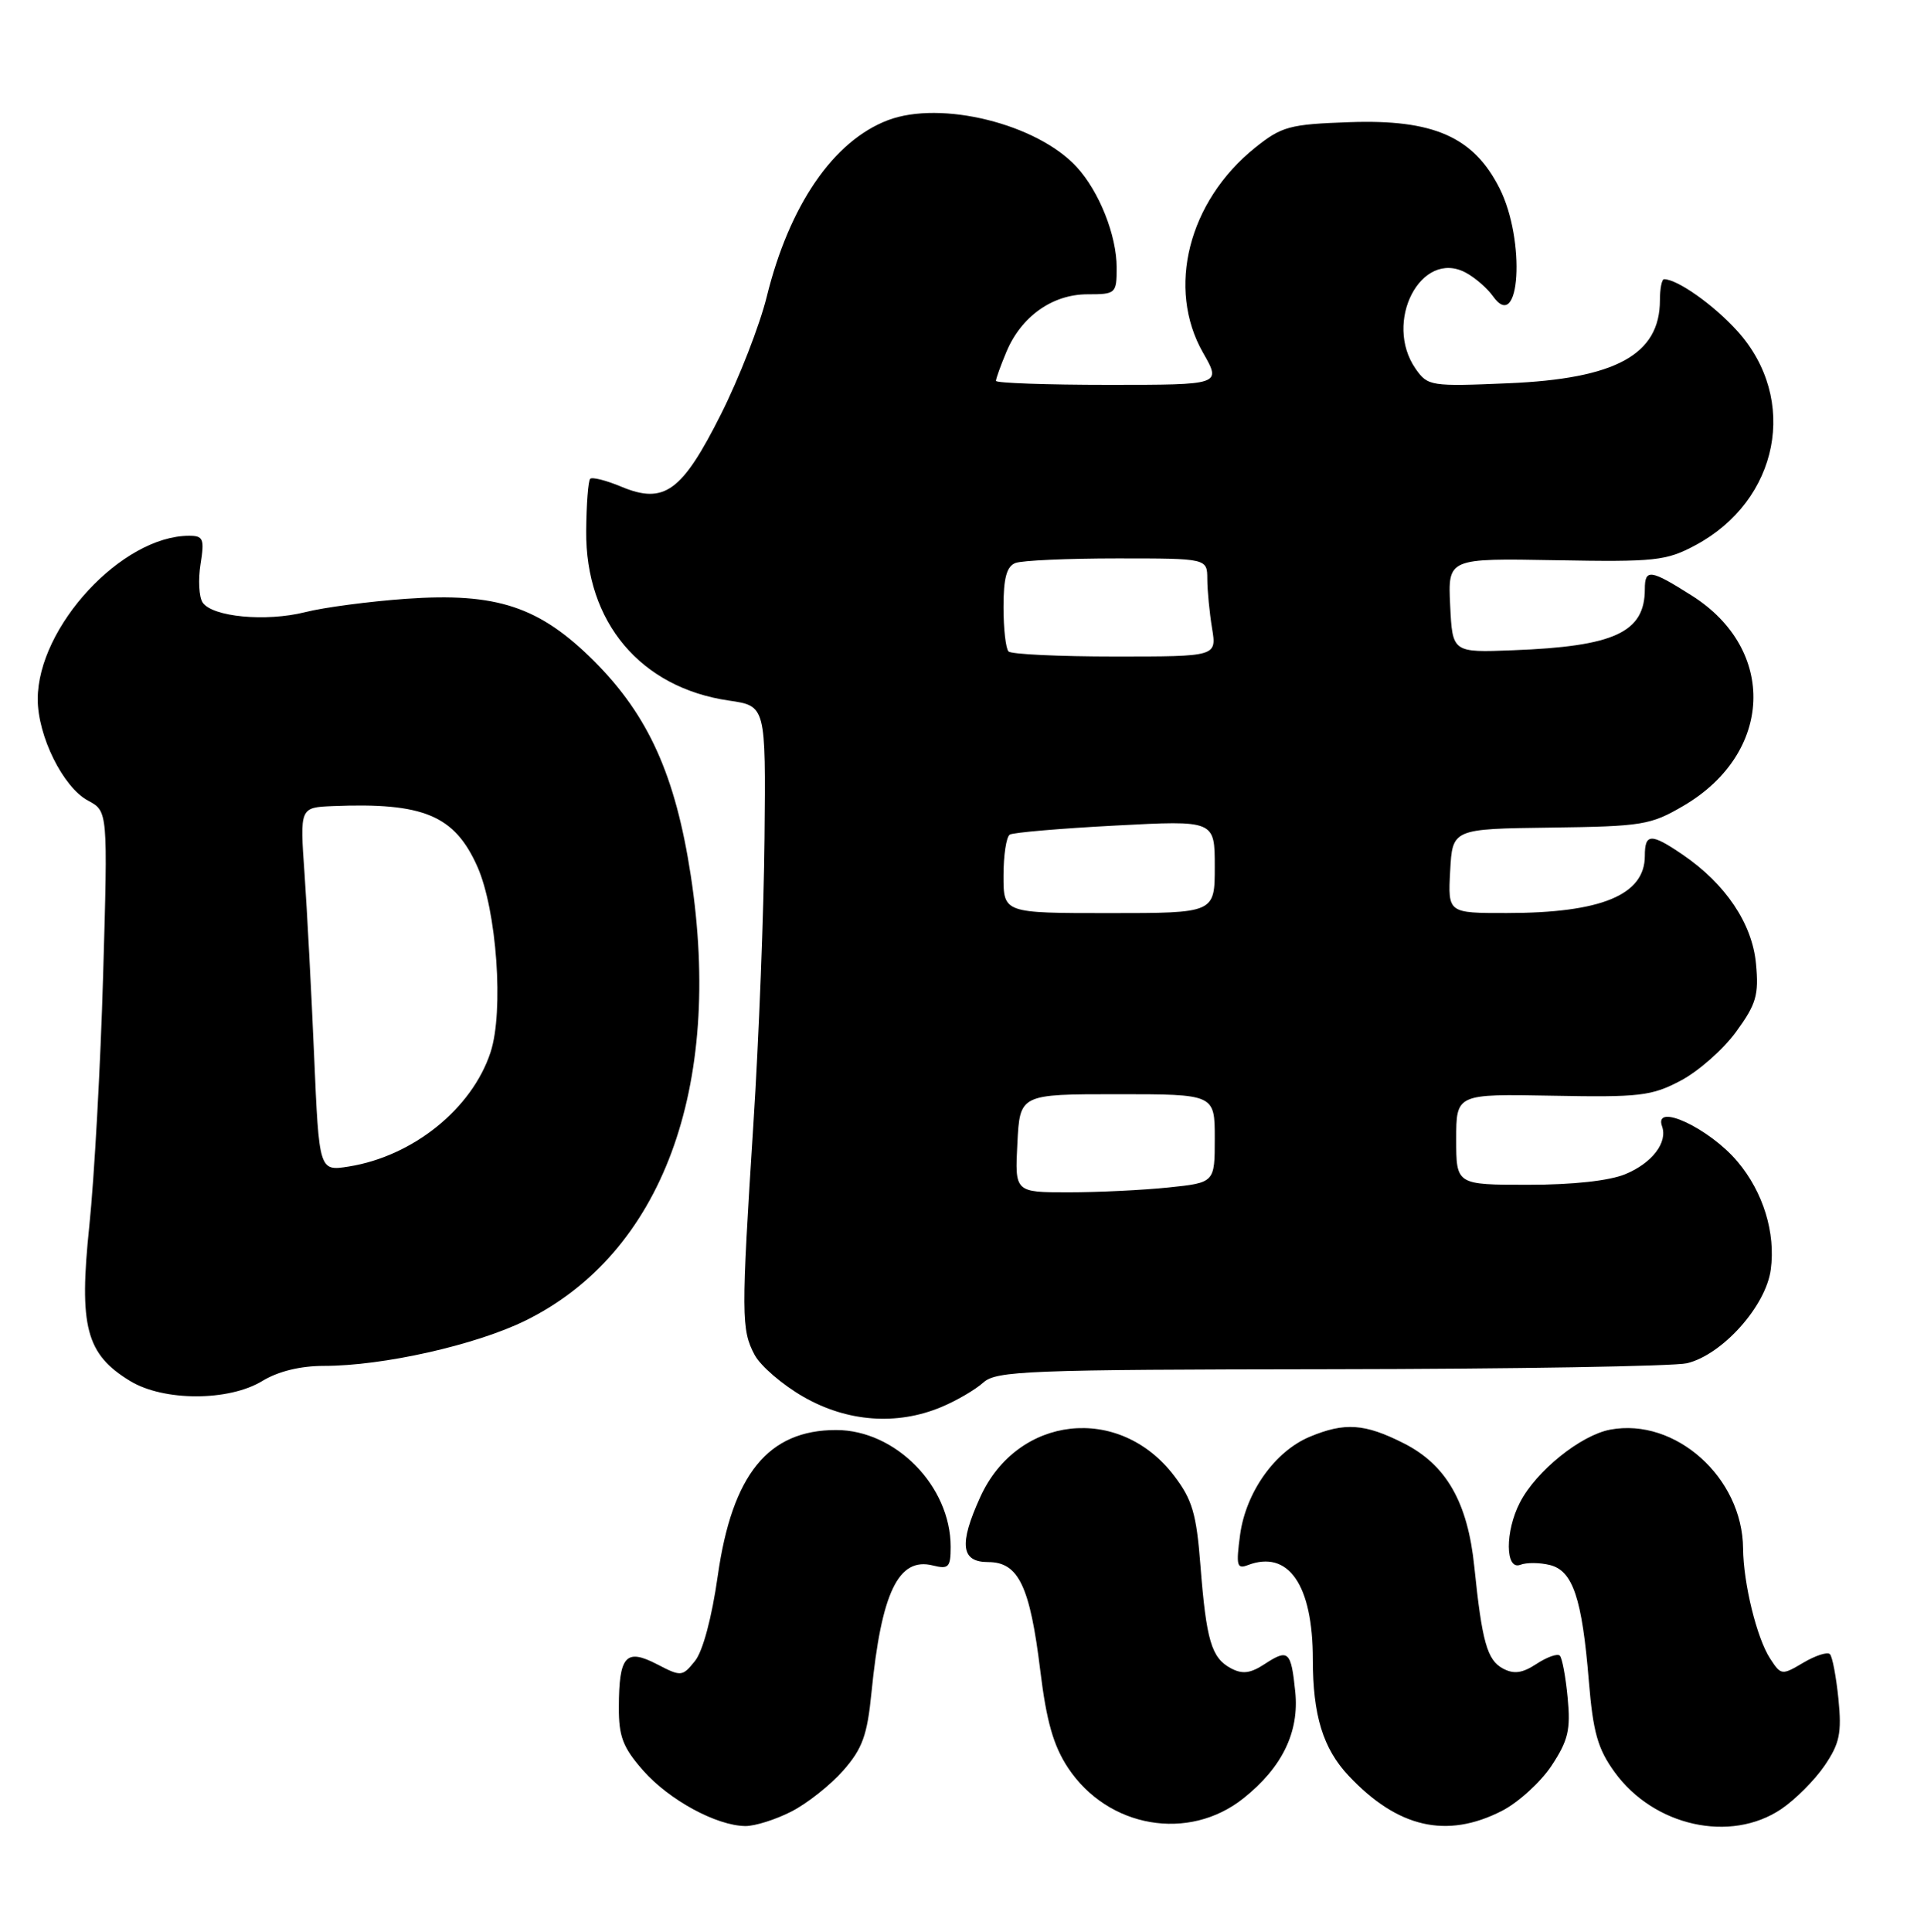 <?xml version="1.0" encoding="UTF-8" standalone="no"?>
<!DOCTYPE svg PUBLIC "-//W3C//DTD SVG 1.1//EN" "http://www.w3.org/Graphics/SVG/1.1/DTD/svg11.dtd" >
<svg xmlns="http://www.w3.org/2000/svg" xmlns:xlink="http://www.w3.org/1999/xlink" version="1.1" viewBox="0 0 255 256">
 <g >
 <path fill="currentColor"
d=" M 104.88 240.06 C 106.98 238.99 110.07 236.54 111.76 234.62 C 114.30 231.73 114.94 229.96 115.50 224.31 C 116.82 211.00 119.08 206.30 123.64 207.45 C 125.73 207.97 126.00 207.69 126.00 204.98 C 126.00 196.94 118.71 189.50 110.82 189.50 C 101.81 189.50 97.04 195.38 95.13 208.82 C 94.35 214.34 93.15 218.83 92.11 220.11 C 90.43 222.19 90.28 222.20 87.06 220.53 C 82.94 218.40 82.04 219.42 82.02 226.22 C 82.00 230.12 82.56 231.57 85.24 234.62 C 88.67 238.52 94.96 241.94 98.79 241.98 C 100.05 241.99 102.79 241.13 104.88 240.06 Z  M 164.82 238.29 C 169.94 234.21 172.21 229.52 171.67 224.20 C 171.12 218.80 170.76 218.46 167.65 220.49 C 165.72 221.76 164.67 221.89 163.13 221.07 C 160.56 219.69 159.88 217.40 159.10 207.45 C 158.57 200.58 158.02 198.72 155.60 195.55 C 148.35 186.03 134.84 187.53 129.91 198.40 C 127.07 204.65 127.36 207.00 130.97 207.00 C 134.99 207.00 136.51 210.17 137.88 221.43 C 138.70 228.11 139.62 231.34 141.55 234.26 C 146.84 242.24 157.55 244.10 164.82 238.29 Z  M 199.04 239.98 C 201.22 238.87 204.18 236.17 205.63 233.99 C 207.84 230.64 208.18 229.22 207.77 224.99 C 207.51 222.22 207.04 219.70 206.73 219.40 C 206.42 219.09 205.04 219.58 203.65 220.49 C 201.76 221.73 200.65 221.88 199.20 221.11 C 197.10 219.99 196.42 217.55 195.40 207.62 C 194.53 199.07 191.68 194.10 186.03 191.25 C 180.87 188.64 178.23 188.46 173.60 190.39 C 168.98 192.32 165.14 197.72 164.36 203.36 C 163.81 207.44 163.93 207.96 165.36 207.41 C 170.77 205.34 174.00 210.00 174.00 219.91 C 174.00 227.30 175.35 231.70 178.73 235.30 C 185.22 242.21 191.72 243.71 199.04 239.98 Z  M 236.08 239.73 C 237.93 238.48 240.52 235.89 241.82 233.98 C 243.82 231.04 244.11 229.67 243.66 225.14 C 243.36 222.20 242.86 219.52 242.53 219.20 C 242.20 218.87 240.62 219.38 239.01 220.33 C 236.16 222.02 236.05 222.01 234.60 219.78 C 232.84 217.08 231.06 209.83 231.02 205.20 C 230.95 195.80 222.05 187.83 213.41 189.45 C 209.49 190.19 203.60 194.93 201.45 199.10 C 199.46 202.94 199.49 208.13 201.50 207.36 C 202.33 207.04 204.09 207.06 205.42 207.39 C 208.46 208.15 209.68 211.78 210.58 222.78 C 211.14 229.57 211.76 231.75 214.00 234.84 C 219.20 242.01 229.35 244.26 236.08 239.73 Z  M 124.75 186.46 C 126.77 185.62 129.28 184.15 130.32 183.21 C 132.05 181.65 136.15 181.49 176.36 181.44 C 200.64 181.41 221.89 181.05 223.59 180.65 C 228.27 179.53 234.05 173.08 234.69 168.24 C 235.35 163.37 233.69 157.97 230.29 153.94 C 226.58 149.52 219.13 146.03 220.28 149.25 C 221.05 151.39 218.98 154.11 215.45 155.58 C 213.33 156.47 208.49 157.00 202.53 157.00 C 193.00 157.00 193.00 157.00 193.00 150.98 C 193.00 144.96 193.00 144.96 205.75 145.20 C 217.31 145.42 218.90 145.24 222.76 143.20 C 225.11 141.96 228.41 139.05 230.10 136.72 C 232.77 133.06 233.12 131.86 232.73 127.71 C 232.24 122.39 228.69 117.12 223.01 113.25 C 218.81 110.39 218.00 110.42 218.00 113.43 C 218.00 118.59 212.22 120.99 199.70 120.99 C 191.90 121.00 191.90 121.00 192.20 115.42 C 192.50 109.84 192.50 109.84 205.50 109.67 C 217.71 109.51 218.78 109.33 223.16 106.76 C 235.00 99.80 235.54 86.10 224.25 78.94 C 218.74 75.45 218.00 75.34 218.00 78.07 C 218.00 83.80 213.98 85.66 200.50 86.17 C 192.50 86.48 192.50 86.48 192.20 80.23 C 191.90 73.98 191.90 73.98 206.20 74.24 C 219.37 74.48 220.83 74.32 224.69 72.26 C 235.80 66.32 238.43 52.91 230.27 43.88 C 227.14 40.41 222.32 37.00 220.55 37.00 C 220.25 37.00 220.00 38.25 220.00 39.78 C 220.00 46.99 214.16 50.19 199.89 50.79 C 189.65 51.23 189.23 51.16 187.64 48.90 C 183.30 42.70 188.32 32.98 194.25 36.12 C 195.49 36.78 197.12 38.19 197.88 39.26 C 201.47 44.32 202.23 31.86 198.75 24.96 C 195.31 18.14 189.98 15.79 178.84 16.19 C 170.89 16.47 169.87 16.75 166.34 19.58 C 157.50 26.68 154.58 38.22 159.45 46.75 C 161.88 51.00 161.88 51.00 146.94 51.00 C 138.72 51.00 132.00 50.76 132.00 50.47 C 132.00 50.18 132.62 48.45 133.38 46.64 C 135.34 41.94 139.48 39.00 144.13 39.00 C 147.89 39.00 148.00 38.90 148.00 35.47 C 148.00 31.19 145.69 25.38 142.70 22.13 C 137.45 16.41 124.71 13.26 117.68 15.93 C 110.45 18.68 104.61 27.19 101.62 39.33 C 100.69 43.09 97.97 50.09 95.56 54.88 C 90.39 65.17 88.04 66.88 82.31 64.48 C 80.32 63.65 78.48 63.19 78.22 63.45 C 77.96 63.70 77.72 66.82 77.69 70.36 C 77.58 82.44 84.90 91.14 96.62 92.84 C 101.50 93.55 101.50 93.55 101.33 111.02 C 101.24 120.64 100.58 137.72 99.85 149.00 C 98.23 174.31 98.24 176.22 100.02 179.55 C 100.81 181.02 103.72 183.52 106.48 185.10 C 112.28 188.43 118.86 188.92 124.75 186.46 Z  M 34.77 183.00 C 36.87 181.72 39.81 181.00 42.94 181.00 C 50.78 181.00 63.01 178.25 69.62 175.01 C 87.71 166.12 95.87 144.18 91.55 116.00 C 89.52 102.76 85.93 94.80 78.76 87.63 C 71.51 80.38 65.84 78.50 53.81 79.35 C 48.94 79.70 42.93 80.49 40.45 81.12 C 35.23 82.43 28.11 81.75 26.85 79.83 C 26.37 79.10 26.25 76.81 26.58 74.75 C 27.11 71.41 26.95 71.00 25.06 71.00 C 16.18 71.00 5.00 83.07 5.00 92.65 C 5.00 97.55 8.36 104.32 11.66 106.09 C 14.30 107.50 14.30 107.50 13.67 129.18 C 13.33 141.10 12.50 156.07 11.84 162.43 C 10.44 175.79 11.40 179.45 17.24 183.00 C 21.68 185.71 30.33 185.71 34.77 183.00 Z  M 134.84 151.50 C 135.17 145.00 135.17 145.00 148.09 145.00 C 161.00 145.00 161.00 145.00 161.00 150.86 C 161.00 156.72 161.00 156.72 154.85 157.36 C 151.47 157.71 145.51 158.00 141.60 158.00 C 134.50 158.00 134.50 158.00 134.84 151.50 Z  M 133.00 116.06 C 133.00 113.34 133.37 110.89 133.83 110.60 C 134.29 110.32 140.59 109.78 147.83 109.40 C 161.00 108.70 161.00 108.70 161.00 114.85 C 161.00 121.00 161.00 121.00 147.00 121.00 C 133.00 121.00 133.00 121.00 133.00 116.06 Z  M 133.67 86.33 C 133.30 85.97 133.00 83.31 133.00 80.44 C 133.00 76.60 133.42 75.05 134.58 74.61 C 135.45 74.27 141.53 74.00 148.08 74.00 C 160.00 74.00 160.00 74.00 160.01 76.75 C 160.02 78.26 160.30 81.19 160.64 83.25 C 161.26 87.00 161.26 87.00 147.80 87.00 C 140.39 87.00 134.03 86.70 133.67 86.33 Z  M 41.63 139.85 C 41.27 131.41 40.69 120.56 40.36 115.75 C 39.74 107.00 39.74 107.00 44.12 106.82 C 56.13 106.33 60.24 108.05 63.26 114.82 C 65.84 120.60 66.80 134.05 65.01 139.46 C 62.55 146.93 54.73 153.22 46.24 154.58 C 42.29 155.21 42.29 155.21 41.63 139.85 Z "/>
</g>
</svg>